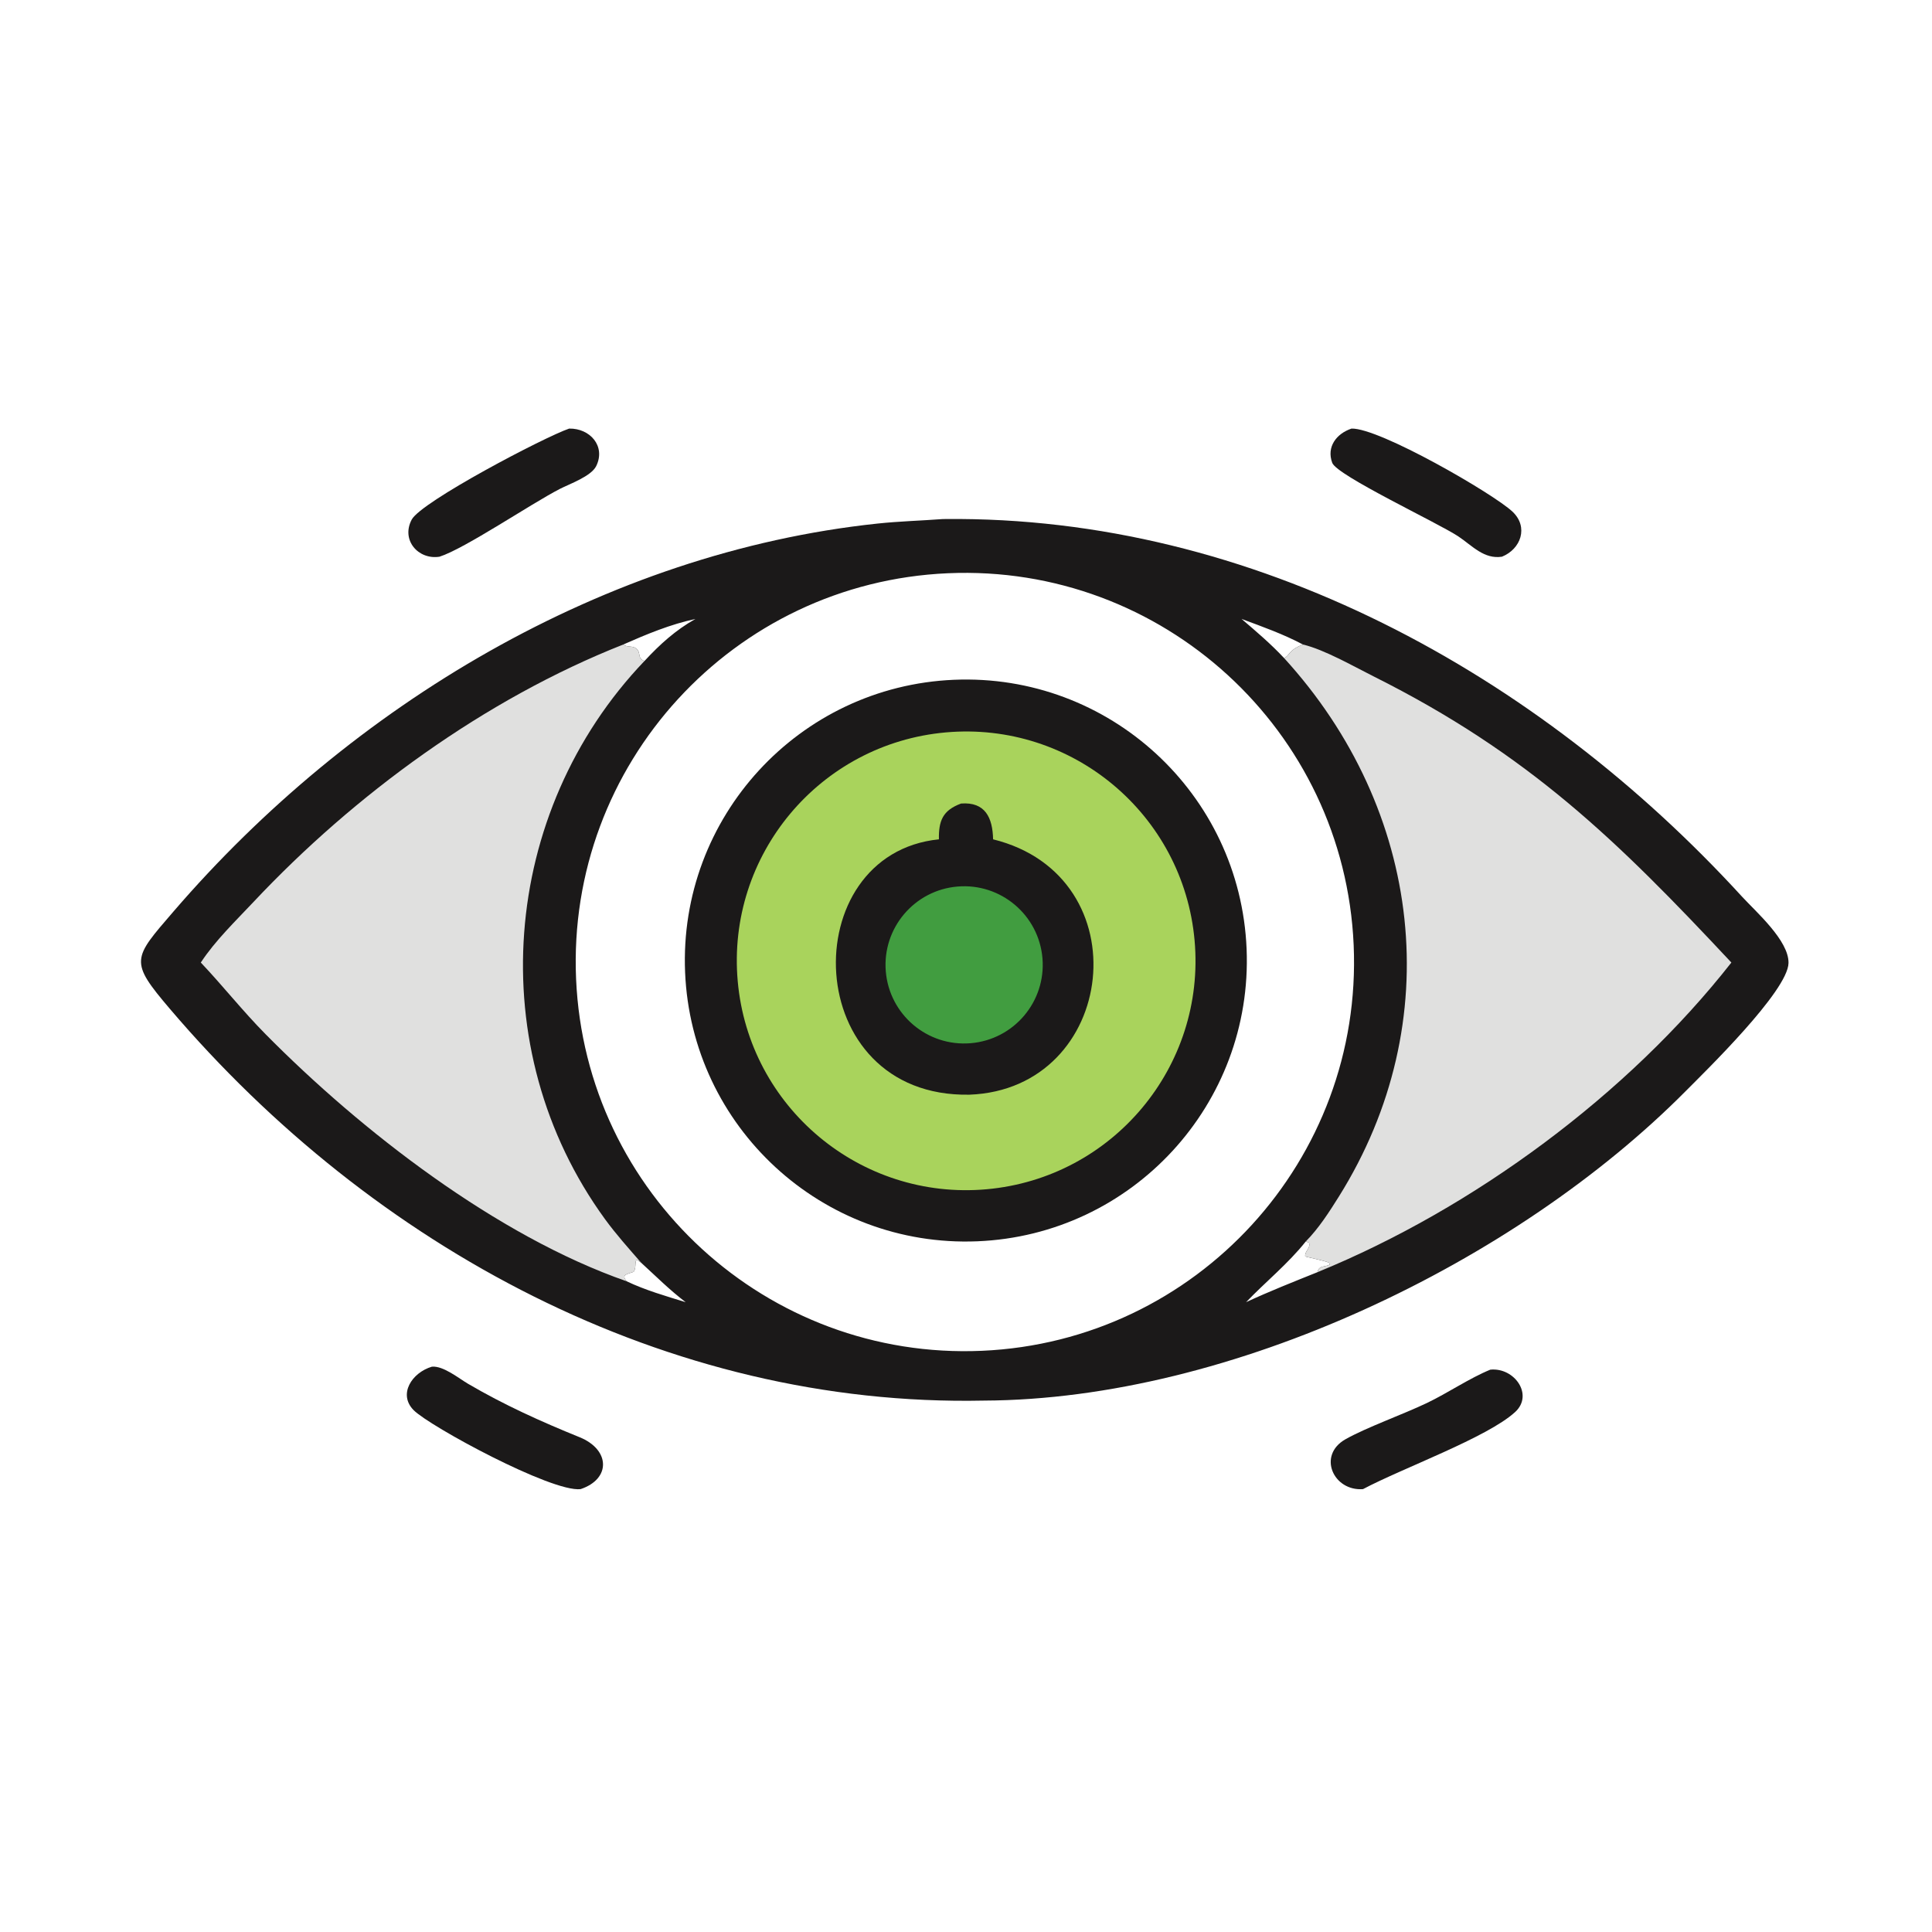 <?xml version="1.0" encoding="utf-8" ?><svg xmlns="http://www.w3.org/2000/svg" xmlns:xlink="http://www.w3.org/1999/xlink" width="60" height="60" viewBox="0 0 60 60"><path fill="#1B1919" transform="matrix(0.117 0 0 0.117 0 -1.52588e-05)" d="M250.196 137.78L250.859 137.769C332.633 136.925 408.2 178.795 462.377 237.98C466.07 242.014 474.836 249.63 474.734 255.61C474.608 263.032 452.631 284.388 447.46 289.601C402.297 335.132 326.861 371.484 261.188 371.766C176.862 373.536 98.883 330.936 45.129 267.829C34.253 255.061 35.19 254.552 46.097 241.891C93.159 187.262 160.407 146.662 232.927 138.972C238.668 138.363 244.441 138.209 250.196 137.78ZM260.649 358.551C317.635 356.046 361.804 307.823 359.309 250.837C356.813 193.85 308.599 149.673 251.612 152.158C194.61 154.643 150.42 202.873 152.915 259.874C155.411 316.875 203.648 361.057 260.649 358.551ZM329.56 164.295C333.469 167.627 337.315 170.905 340.828 174.66C342.331 174.153 341.865 172.594 345.86 171.082C340.691 168.34 335.048 166.315 329.56 164.295ZM170.221 335.208C169.823 334.953 169.492 334.772 169.197 334.392L168.858 334.477C168.491 335.581 168.864 336.647 168.186 337.59C166.657 338.177 164.73 338.252 166.334 340.098C171.253 342.45 176.795 344.045 182 345.644C177.767 342.433 174.128 338.782 170.221 335.208ZM349.713 337.678C350.058 335.856 351.627 336.358 352.937 335.694L352.812 335.189C351.678 334.608 346.543 333.63 346.449 333.487C346.276 332.056 347.938 331.348 347.472 329.885L346.629 329.493C341.861 335.486 336.017 340.157 330.751 345.644C336.979 342.751 343.343 340.239 349.713 337.678ZM184.573 164.295C177.936 165.72 171.635 168.346 165.422 171.082C166.607 171.958 167.882 171.296 168.931 172.169C170.239 173.257 169.052 174.806 171.08 175.435C175.211 170.983 179.296 167.285 184.573 164.295Z"/><path fill="#1B1919" transform="matrix(0.117 0 0 0.117 0 -1.52588e-05)" d="M253.183 180.441C294.374 178.679 329.182 210.671 330.893 251.864C332.604 293.058 300.57 327.826 259.375 329.486C218.25 331.144 183.556 299.178 181.847 258.056C180.139 216.934 212.063 182.2 253.183 180.441Z"/><path fill="#A9D35C" transform="matrix(0.117 0 0 0.117 0 -1.52588e-05)" d="M251.054 194.405C284.534 191.424 314.095 216.143 317.086 249.622C320.078 283.101 295.368 312.669 261.89 315.671C228.397 318.675 198.813 293.952 195.82 260.458C192.827 226.964 217.559 197.388 251.054 194.405Z"/><path fill="#1B1919" transform="matrix(0.117 0 0 0.117 0 -1.52588e-05)" d="M255.106 213.285C261.515 212.799 263.48 217.046 263.602 222.787C303.237 232.572 296.587 289.116 257.311 290.568C212.237 291.356 210.844 226.659 249.221 222.787C249.135 217.899 250.198 215.098 255.106 213.285Z"/><path fill="#419D40" transform="matrix(0.117 0 0 0.117 0 -1.52588e-05)" d="M254.162 235.319C265.653 234.35 275.75 242.886 276.708 254.377C277.666 265.869 269.121 275.958 257.628 276.906C246.151 277.852 236.078 269.32 235.121 257.844C234.164 246.367 242.686 236.286 254.162 235.319Z"/><path fill="#E0E0DF" transform="matrix(0.117 0 0 0.117 0 -1.52588e-05)" d="M53.301 255.494L53.369 255.393C57.158 249.638 62.541 244.463 67.254 239.448C94.095 210.88 128.68 185.583 165.422 171.082C166.607 171.958 167.882 171.296 168.931 172.169C170.239 173.257 169.052 174.806 171.08 175.435C132.769 215.497 127.7 278.41 160.578 323.589C163.537 327.655 166.919 331.42 170.221 335.208C169.823 334.953 169.492 334.772 169.197 334.392L168.858 334.477C168.491 335.581 168.864 336.647 168.186 337.59C166.657 338.177 164.73 338.252 166.334 340.098C131.775 328.043 95.857 300.186 70.452 274.471C64.43 268.377 59.169 261.692 53.301 255.494Z"/><path fill="#E0E0DF" transform="matrix(0.117 0 0 0.117 0 -1.52588e-05)" d="M345.86 171.082C351.491 172.407 359.125 176.797 364.539 179.506C405.892 200.2 429.309 223.14 459.568 255.494C432.1 290.507 391.191 320.718 349.713 337.678C350.058 335.856 351.627 336.358 352.937 335.694L352.812 335.189C351.678 334.608 346.543 333.63 346.449 333.487C346.276 332.056 347.938 331.348 347.472 329.885L346.629 329.493C350.033 326.053 352.826 321.696 355.39 317.599C384.373 271.286 377.628 214.942 340.828 174.66C342.331 174.153 341.865 172.594 345.86 171.082Z"/><path fill="#1B1919" transform="matrix(0.117 0 0 0.117 0 -1.52588e-05)" d="M114.653 362.76C117.719 362.518 121.743 365.844 124.237 367.306C133.782 372.901 143.585 377.33 153.838 381.485C161.993 384.79 162.187 392.58 154.105 395.267C146.425 396.15 114.057 378.598 109.805 374.316C105.613 370.093 109.302 364.351 114.653 362.76Z"/><path fill="#1B1919" transform="matrix(0.117 0 0 0.117 0 -1.52588e-05)" d="M151.073 113.763C156.592 113.652 160.835 118.41 158.266 123.694C156.932 126.437 151.151 128.462 148.599 129.775C140.932 133.721 123.337 145.65 116.655 147.77C111.059 148.649 106.401 143.396 109.272 137.937C111.783 133.163 144.593 115.968 151.073 113.763Z"/><path fill="#1B1919" transform="matrix(0.117 0 0 0.117 0 -1.52588e-05)" d="M358.736 113.763C366.094 113.518 396.469 131.08 401.485 135.828C405.778 139.891 403.707 145.744 398.664 147.77C393.901 148.488 390.816 144.88 387.136 142.412C381.833 138.854 354.882 126.249 353.621 122.852C352.039 118.59 354.775 115.087 358.736 113.763Z"/><path fill="#1B1919" transform="matrix(0.117 0 0 0.117 0 -1.52588e-05)" d="M395.575 363.558C401.96 362.899 407.159 370.222 402.17 374.804C394.829 381.546 372.336 389.669 361.782 395.267C353.893 395.845 349.632 386.287 357.12 382.039C362.64 378.908 372.404 375.441 378.743 372.41C384.32 369.743 390.057 365.814 395.575 363.558Z"/></svg>